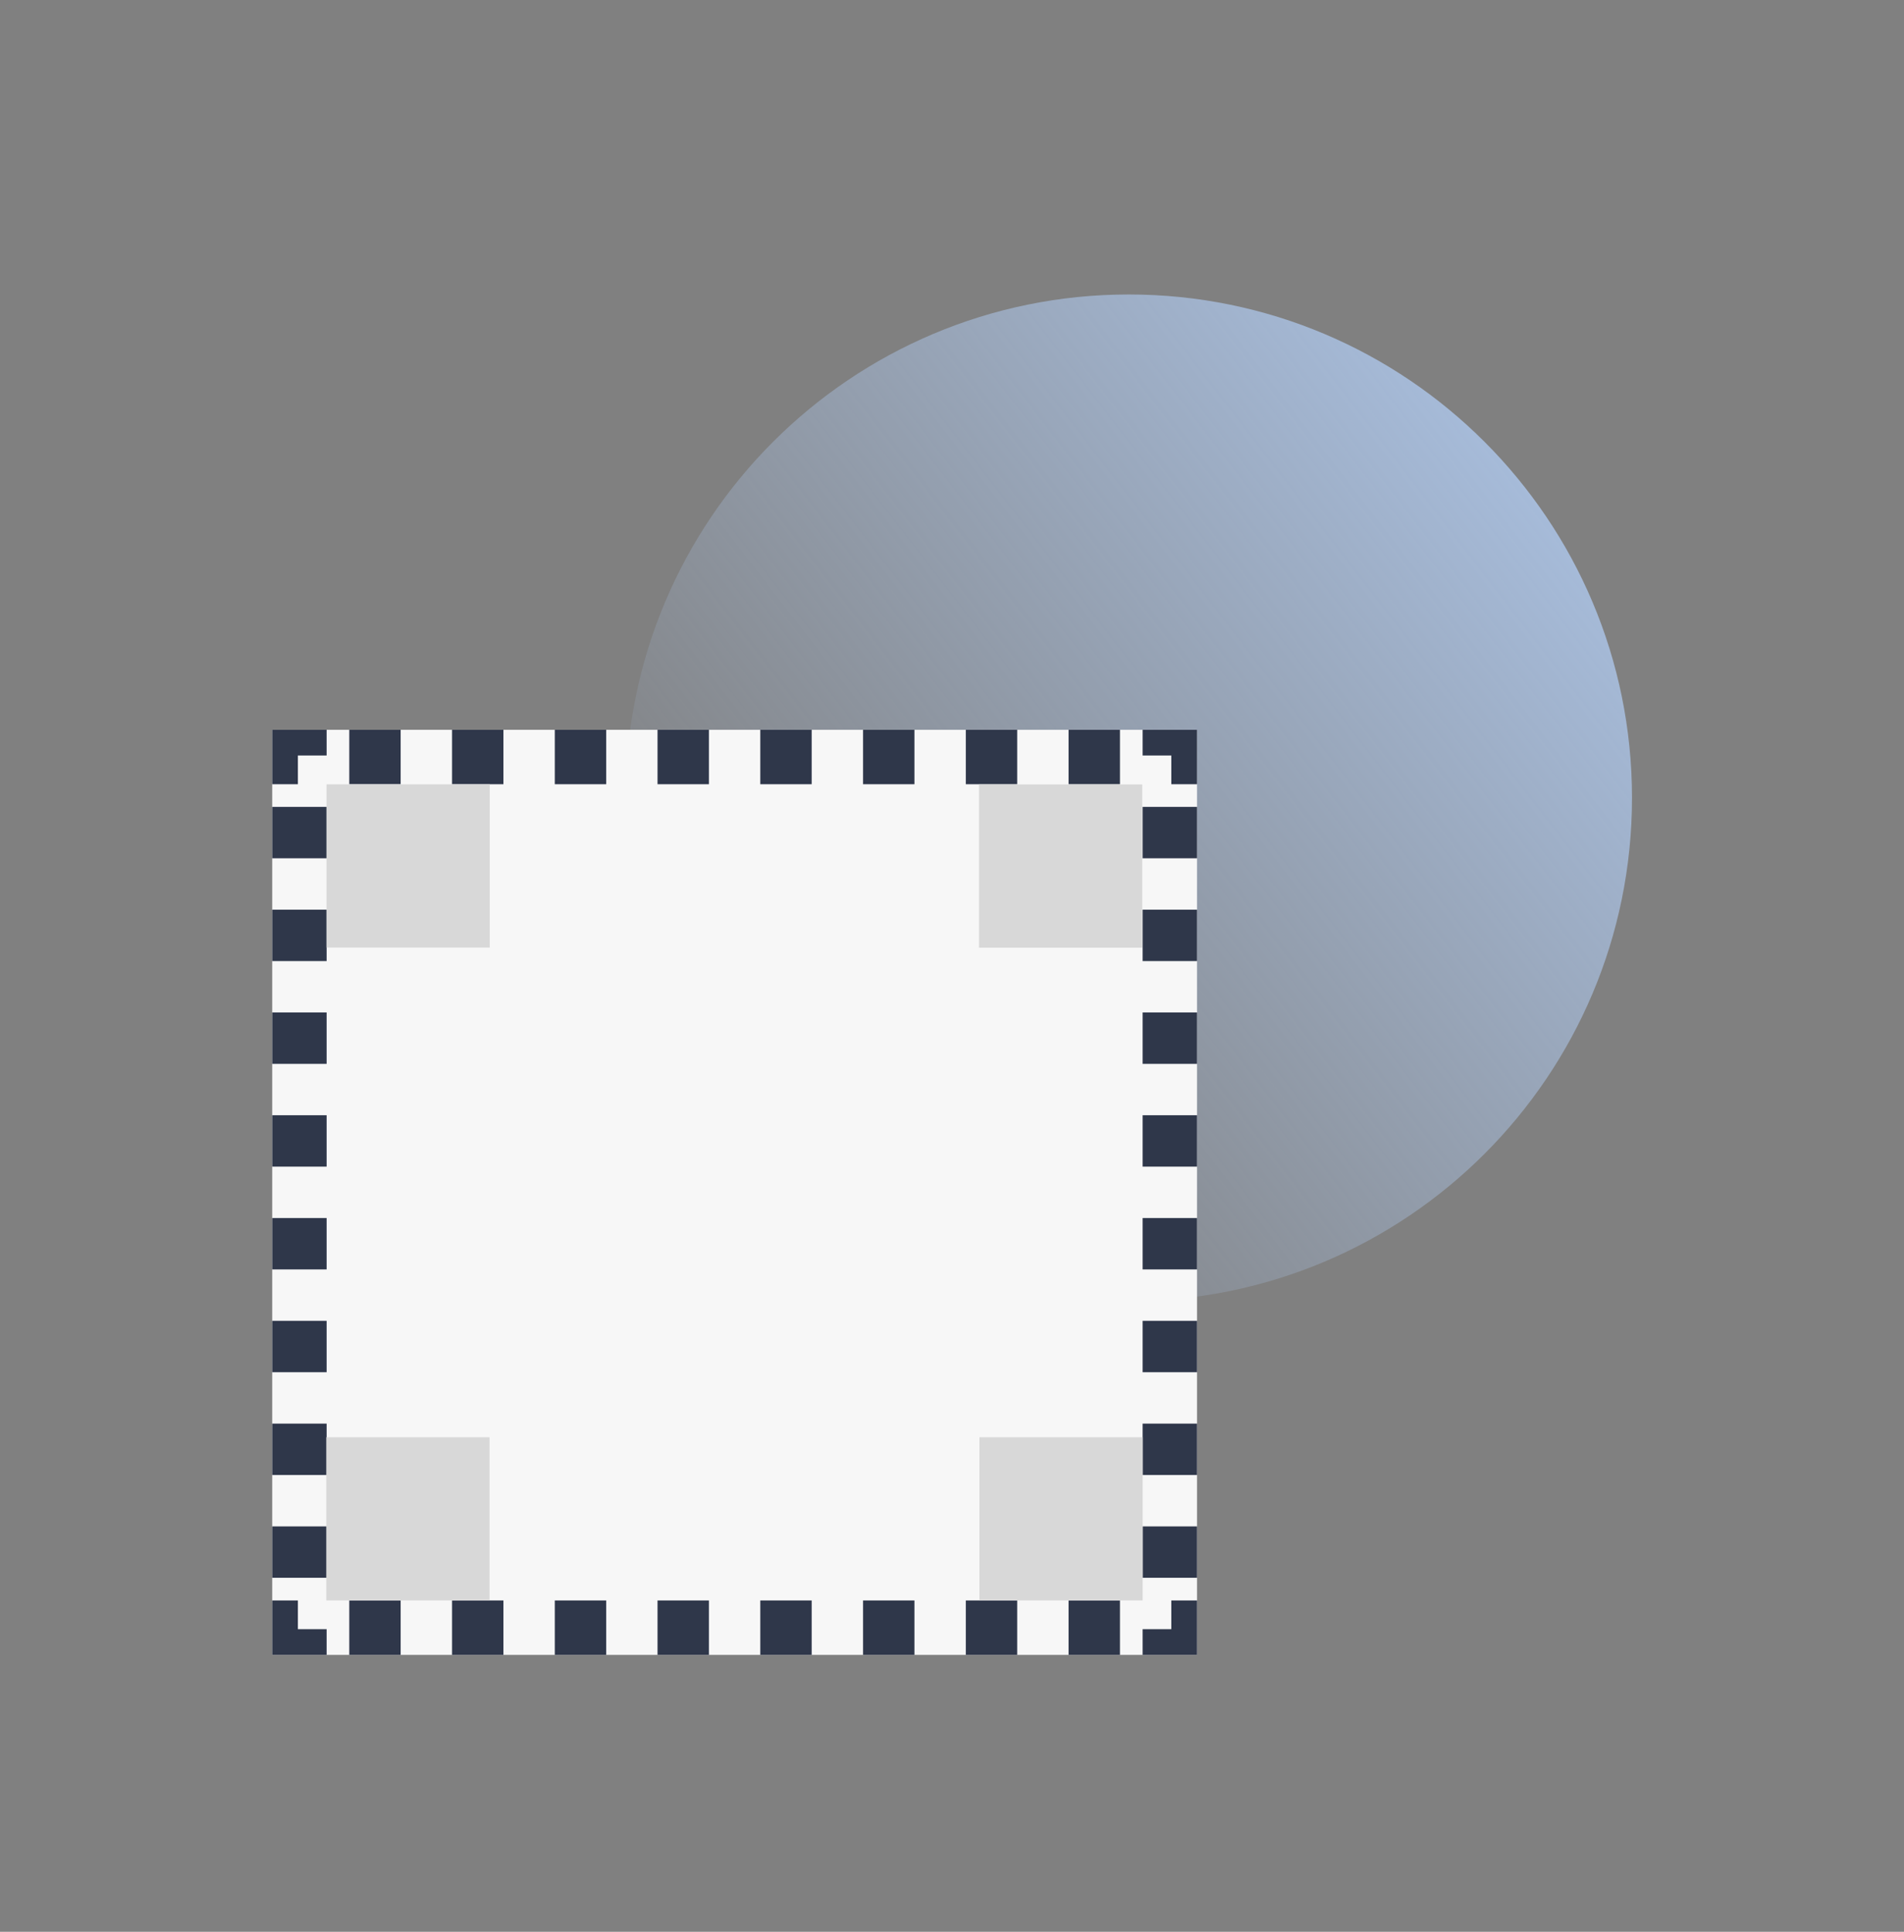 <svg width="70" height="71" viewBox="0 0 70 71" fill="none" xmlns="http://www.w3.org/2000/svg">
<rect x="0" y="0" width="70" height="71" fill="#808080" stroke="none"/>
<path opacity="0.7" d="M60 29.323C60 39.54 51.717 47.823 41.5 47.823C31.283 47.823 23 39.54 23 29.323C23 19.106 31.283 10.823 41.5 10.823C51.717 10.823 60 19.106 60 29.323Z" fill="url(#paint0_linear)"/>
<path d="M10.008 26.823H44.008V60.823H10.008V26.823Z" fill="#F7F7F7"/>
<path fill-rule="evenodd" clip-rule="evenodd" d="M10.952 27.767V28.823H10.008V26.823H12.008V27.767H10.952ZM14.73 26.823H12.841V28.823H14.73V26.823ZM10.008 58.823V60.823H12.008V59.878H10.952V58.823H10.008ZM42.008 60.823H44.008V58.823H43.063V59.878H42.008V60.823ZM44.008 28.823V26.823H42.008V27.767H43.063V28.823H44.008ZM16.619 26.823V28.823H18.508V26.823H16.619ZM20.397 26.823V28.823H22.286V26.823H20.397ZM24.174 26.823V28.823H26.063V26.823H24.174ZM27.952 26.823V28.823H29.841V26.823H27.952ZM31.73 26.823V28.823H33.619V26.823H31.73ZM35.508 26.823V28.823H37.397V26.823H35.508ZM39.286 26.823V28.823H41.175V26.823H39.286ZM44.008 29.656H42.008V31.545H44.008V29.656ZM44.008 33.434H42.008V35.323H44.008V33.434ZM44.008 37.212H42.008V39.101H44.008V37.212ZM44.008 40.989H42.008V42.878H44.008V40.989ZM44.008 44.767H42.008V46.656H44.008V44.767ZM44.008 48.545H42.008V50.434H44.008V48.545ZM44.008 52.323H42.008V54.212H44.008V52.323ZM44.008 56.101H42.008V57.989H44.008V56.101ZM41.175 60.823V58.823H39.286V60.823H41.175ZM37.397 60.823V58.823H35.508V60.823H37.397ZM33.619 60.823V58.823H31.73V60.823H33.619ZM29.841 60.823V58.823H27.952V60.823H29.841ZM26.063 60.823V58.823H24.174V60.823H26.063ZM22.286 60.823V58.823H20.397V60.823H22.286ZM18.508 60.823V58.823H16.619V60.823H18.508ZM14.73 60.823V58.823H12.841V60.823H14.73ZM10.008 57.989H12.008V56.101H10.008V57.989ZM10.008 54.212H12.008V52.323H10.008V54.212ZM10.008 50.434H12.008V48.545H10.008V50.434ZM10.008 46.656H12.008V44.767H10.008V46.656ZM10.008 42.878H12.008V40.989H10.008V42.878ZM10.008 39.101H12.008V37.212H10.008V39.101ZM10.008 35.323H12.008V33.434H10.008V35.323ZM10.008 31.545H12.008V29.656H10.008V31.545Z" fill="#2F374A"/>
<path d="M12.005 28.827H18.005V34.827H12.005V28.827Z" fill="#D8D8D8"/>
<path d="M11.997 52.823H17.997V58.823H11.997V52.823Z" fill="#D8D8D8"/>
<path d="M35.994 28.831H41.994V34.831H35.994V28.831Z" fill="#D8D8D8"/>
<path d="M36.008 52.823H42.008V58.823H36.008V52.823Z" fill="#D8D8D8"/>
<defs>
<linearGradient id="paint0_linear" x1="56.375" y1="18.135" x2="27.5" y2="40.448" gradientUnits="userSpaceOnUse">
<stop stop-color="#B6D4FF"/>
<stop offset="1" stop-color="#B6D4FF" stop-opacity="0"/>
</linearGradient>
</defs>
</svg>
